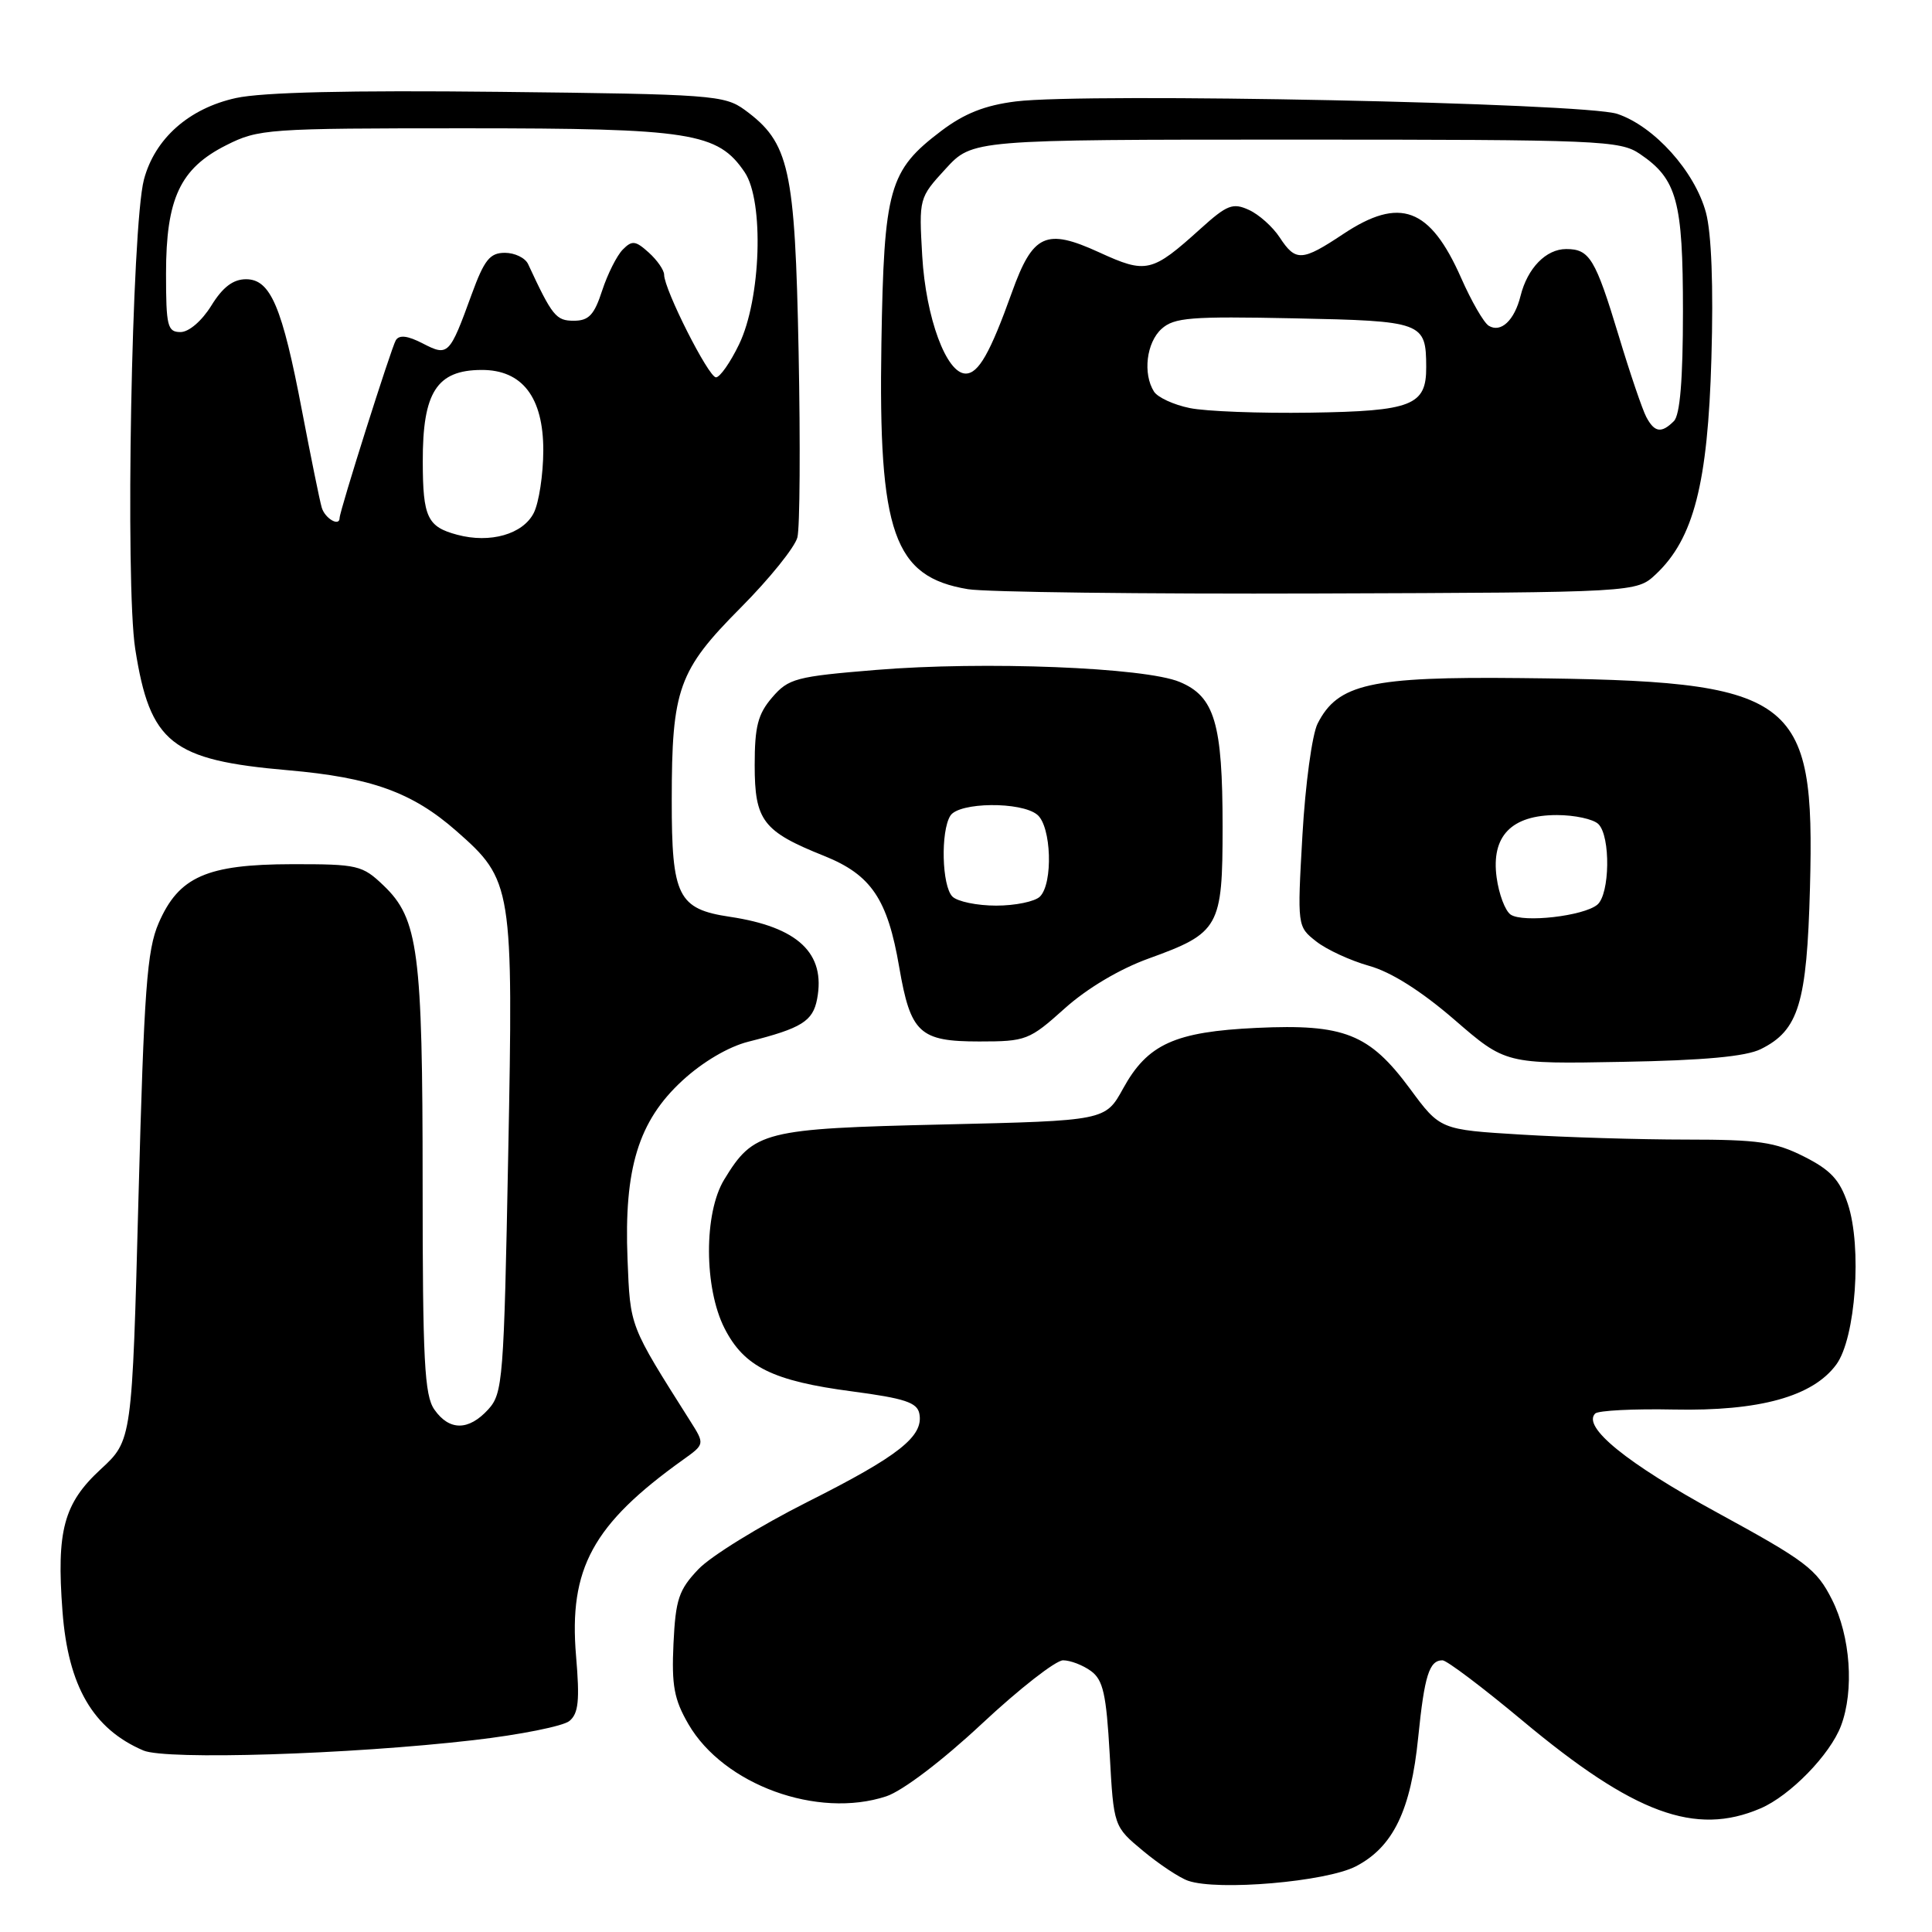 <?xml version="1.0" encoding="UTF-8" standalone="no"?>
<!DOCTYPE svg PUBLIC "-//W3C//DTD SVG 1.1//EN" "http://www.w3.org/Graphics/SVG/1.1/DTD/svg11.dtd" >
<svg xmlns="http://www.w3.org/2000/svg" xmlns:xlink="http://www.w3.org/1999/xlink" version="1.1" viewBox="0 0 256 256">
 <g >
 <path fill="currentColor"
d=" M 179.66 247.30 C 184.60 244.73 186.95 239.89 187.92 230.20 C 188.75 222.01 189.38 220.00 191.14 220.00 C 191.70 220.00 196.46 223.59 201.72 227.98 C 216.52 240.34 224.64 243.33 233.28 239.62 C 237.20 237.94 242.50 232.50 243.94 228.68 C 245.71 223.99 245.20 216.82 242.75 211.96 C 240.71 207.91 239.31 206.85 227.56 200.44 C 215.55 193.89 209.61 189.06 211.37 187.30 C 211.77 186.90 216.47 186.66 221.80 186.77 C 233.14 187.00 240.19 185.05 243.31 180.82 C 245.89 177.33 246.75 165.22 244.84 159.50 C 243.78 156.33 242.57 155.03 239.04 153.25 C 235.21 151.32 233.00 151.00 223.44 151.00 C 217.32 151.00 207.48 150.70 201.57 150.34 C 190.83 149.69 190.83 149.69 186.82 144.25 C 181.44 136.98 178.12 135.66 166.52 136.20 C 155.67 136.71 152.06 138.34 148.82 144.23 C 146.47 148.50 146.47 148.50 124.94 149.00 C 101.17 149.55 99.87 149.88 95.96 156.30 C 93.25 160.74 93.28 170.67 96.01 176.02 C 98.61 181.11 102.40 182.99 112.93 184.37 C 119.88 185.29 121.54 185.84 121.82 187.32 C 122.40 190.32 119.11 192.92 107.00 199.01 C 100.67 202.20 94.16 206.21 92.53 207.94 C 89.94 210.66 89.52 211.93 89.24 217.78 C 88.98 223.35 89.32 225.18 91.22 228.46 C 95.88 236.49 108.32 241.03 117.44 238.02 C 119.58 237.31 124.82 233.34 130.10 228.41 C 135.05 223.78 139.90 220.00 140.86 220.00 C 141.83 220.00 143.49 220.64 144.56 221.42 C 146.17 222.60 146.59 224.47 147.04 232.43 C 147.57 242.02 147.57 242.02 151.47 245.26 C 153.61 247.04 156.30 248.82 157.43 249.21 C 161.38 250.58 175.72 249.34 179.66 247.30 Z  M 62.73 230.58 C 68.90 229.87 74.63 228.72 75.45 228.04 C 76.66 227.04 76.83 225.31 76.33 219.42 C 75.35 207.83 78.55 201.98 90.50 193.43 C 93.40 191.36 93.40 191.36 91.45 188.28 C 83.35 175.47 83.52 175.91 83.15 166.84 C 82.67 154.83 84.60 148.55 90.40 143.20 C 93.09 140.72 96.51 138.70 99.16 138.03 C 106.22 136.25 107.71 135.32 108.27 132.38 C 109.43 126.31 105.74 122.83 96.71 121.48 C 89.83 120.45 89.00 118.77 89.01 106.03 C 89.01 91.28 89.89 88.83 98.14 80.53 C 101.96 76.69 105.34 72.49 105.66 71.20 C 105.99 69.91 106.06 58.86 105.82 46.65 C 105.34 22.22 104.60 18.90 98.68 14.56 C 96.00 12.61 94.31 12.48 66.18 12.17 C 46.33 11.95 34.76 12.22 31.26 12.99 C 25.03 14.36 20.51 18.37 19.07 23.80 C 17.45 29.97 16.57 77.39 17.92 86.00 C 19.88 98.48 22.70 100.72 38.16 102.06 C 49.18 103.02 54.63 104.98 60.46 110.10 C 67.91 116.64 68.03 117.37 67.34 153.00 C 66.77 182.88 66.63 184.62 64.70 186.75 C 62.10 189.60 59.54 189.61 57.56 186.78 C 56.24 184.90 56.00 180.29 56.00 156.72 C 56.00 126.09 55.43 121.74 50.84 117.35 C 48.01 114.64 47.42 114.50 38.68 114.51 C 27.39 114.53 23.68 116.17 21.02 122.32 C 19.47 125.90 19.09 131.11 18.35 158.67 C 17.50 190.85 17.50 190.85 13.34 194.69 C 8.44 199.21 7.47 202.82 8.28 213.51 C 9.03 223.44 12.32 229.09 19.00 231.95 C 22.02 233.23 46.32 232.48 62.73 230.58 Z  M 233.32 139.01 C 238.33 136.53 239.42 132.96 239.83 117.65 C 240.51 91.99 238.07 90.22 201.50 89.85 C 181.58 89.64 177.26 90.61 174.59 95.88 C 173.86 97.32 172.96 103.96 172.58 110.64 C 171.89 122.76 171.90 122.77 174.40 124.74 C 175.78 125.83 178.93 127.28 181.41 127.98 C 184.33 128.79 188.31 131.31 192.71 135.11 C 199.50 140.99 199.50 140.99 215.00 140.70 C 225.79 140.51 231.36 139.99 233.32 139.01 Z  M 141.06 133.64 C 144.03 130.97 148.35 128.40 152.20 127.01 C 161.58 123.62 162.00 122.87 162.00 109.54 C 162.00 95.85 160.95 92.29 156.31 90.36 C 151.71 88.43 130.35 87.59 116.07 88.77 C 105.46 89.64 104.48 89.90 102.32 92.41 C 100.42 94.62 100.00 96.26 100.00 101.40 C 100.00 108.74 101.09 110.17 109.22 113.42 C 115.44 115.92 117.61 119.13 119.15 128.15 C 120.66 136.91 121.84 138.00 129.76 138.00 C 135.96 138.00 136.39 137.83 141.06 133.64 Z  M 219.41 76.09 C 224.42 71.38 226.30 64.06 226.77 47.48 C 227.05 37.92 226.78 30.91 226.05 28.18 C 224.58 22.72 219.20 16.73 214.30 15.09 C 209.93 13.63 144.01 12.27 134.60 13.44 C 130.52 13.95 127.79 15.03 124.73 17.34 C 117.78 22.60 117.13 24.91 116.79 45.50 C 116.38 70.65 118.42 76.44 128.26 78.07 C 130.59 78.46 151.48 78.72 174.67 78.64 C 216.84 78.50 216.84 78.50 219.41 76.09 Z  M 60.59 70.86 C 56.63 69.81 56.03 68.54 56.02 61.18 C 55.99 51.98 57.87 49.04 63.80 49.02 C 69.20 48.99 72.00 52.64 71.99 59.70 C 71.98 62.89 71.41 66.61 70.73 67.96 C 69.30 70.79 64.95 72.03 60.59 70.86 Z  M 42.63 67.25 C 42.35 66.29 41.19 60.55 40.03 54.50 C 37.39 40.62 35.85 37.00 32.60 37.00 C 30.89 37.00 29.51 38.05 28.00 40.50 C 26.74 42.53 25.03 44.00 23.92 44.00 C 22.19 44.00 22.00 43.22 22.00 36.25 C 22.00 26.31 23.87 22.32 29.96 19.25 C 34.26 17.08 35.40 17.00 61.69 17.00 C 91.59 17.00 95.12 17.56 98.68 22.83 C 101.26 26.67 100.84 39.63 97.93 45.63 C 96.77 48.04 95.39 50.00 94.87 50.00 C 93.89 50.00 88.00 38.35 88.00 36.40 C 88.00 35.80 87.09 34.48 85.97 33.47 C 84.21 31.88 83.75 31.82 82.52 33.07 C 81.74 33.86 80.51 36.30 79.79 38.50 C 78.74 41.73 78.02 42.50 76.03 42.50 C 73.68 42.50 73.18 41.89 69.98 35.00 C 69.60 34.17 68.21 33.50 66.90 33.50 C 64.91 33.50 64.17 34.43 62.50 39.00 C 59.56 47.08 59.39 47.25 56.00 45.50 C 54.02 44.48 52.91 44.34 52.45 45.08 C 51.86 46.04 45.00 67.71 45.00 68.63 C 45.00 69.84 43.05 68.70 42.63 67.25 Z  M 200.17 121.19 C 199.44 120.69 198.61 118.48 198.31 116.26 C 197.57 110.78 200.27 108.00 206.30 108.00 C 208.66 108.00 211.14 108.54 211.80 109.20 C 213.43 110.83 213.32 118.49 211.65 119.88 C 209.82 121.39 201.82 122.30 200.17 121.19 Z  M 126.20 118.80 C 124.80 117.40 124.62 110.15 125.93 108.08 C 127.07 106.28 135.32 106.19 137.45 107.96 C 139.31 109.50 139.56 117.04 137.80 118.80 C 137.14 119.46 134.53 120.00 132.00 120.00 C 129.47 120.00 126.86 119.46 126.20 118.80 Z  M 218.14 55.25 C 217.63 54.29 215.98 49.45 214.49 44.50 C 211.39 34.26 210.63 33.00 207.53 33.00 C 204.86 33.00 202.40 35.52 201.48 39.21 C 200.67 42.47 198.86 44.15 197.26 43.16 C 196.61 42.76 194.96 39.90 193.60 36.81 C 189.48 27.50 185.50 26.02 178.00 31.00 C 172.51 34.65 171.68 34.69 169.56 31.45 C 168.64 30.05 166.81 28.41 165.48 27.81 C 163.36 26.84 162.59 27.14 159.12 30.27 C 152.62 36.14 151.91 36.31 145.63 33.43 C 138.59 30.21 136.86 31.00 134.08 38.75 C 131.20 46.78 129.66 49.50 127.96 49.50 C 125.40 49.50 122.68 42.12 122.20 33.92 C 121.76 26.27 121.77 26.22 125.30 22.37 C 128.85 18.50 128.85 18.50 171.67 18.50 C 212.09 18.50 214.66 18.61 217.30 20.40 C 222.21 23.73 223.00 26.61 223.00 41.25 C 223.00 50.30 222.61 54.99 221.80 55.80 C 220.15 57.45 219.23 57.31 218.14 55.25 Z  M 157.65 54.07 C 155.53 53.64 153.40 52.66 152.91 51.89 C 151.41 49.52 151.91 45.39 153.91 43.58 C 155.58 42.07 157.76 41.90 171.45 42.18 C 188.55 42.53 188.96 42.68 188.98 48.63 C 189.01 53.73 187.10 54.48 173.60 54.68 C 166.94 54.78 159.77 54.51 157.65 54.07 Z "/>
</g>
</svg>